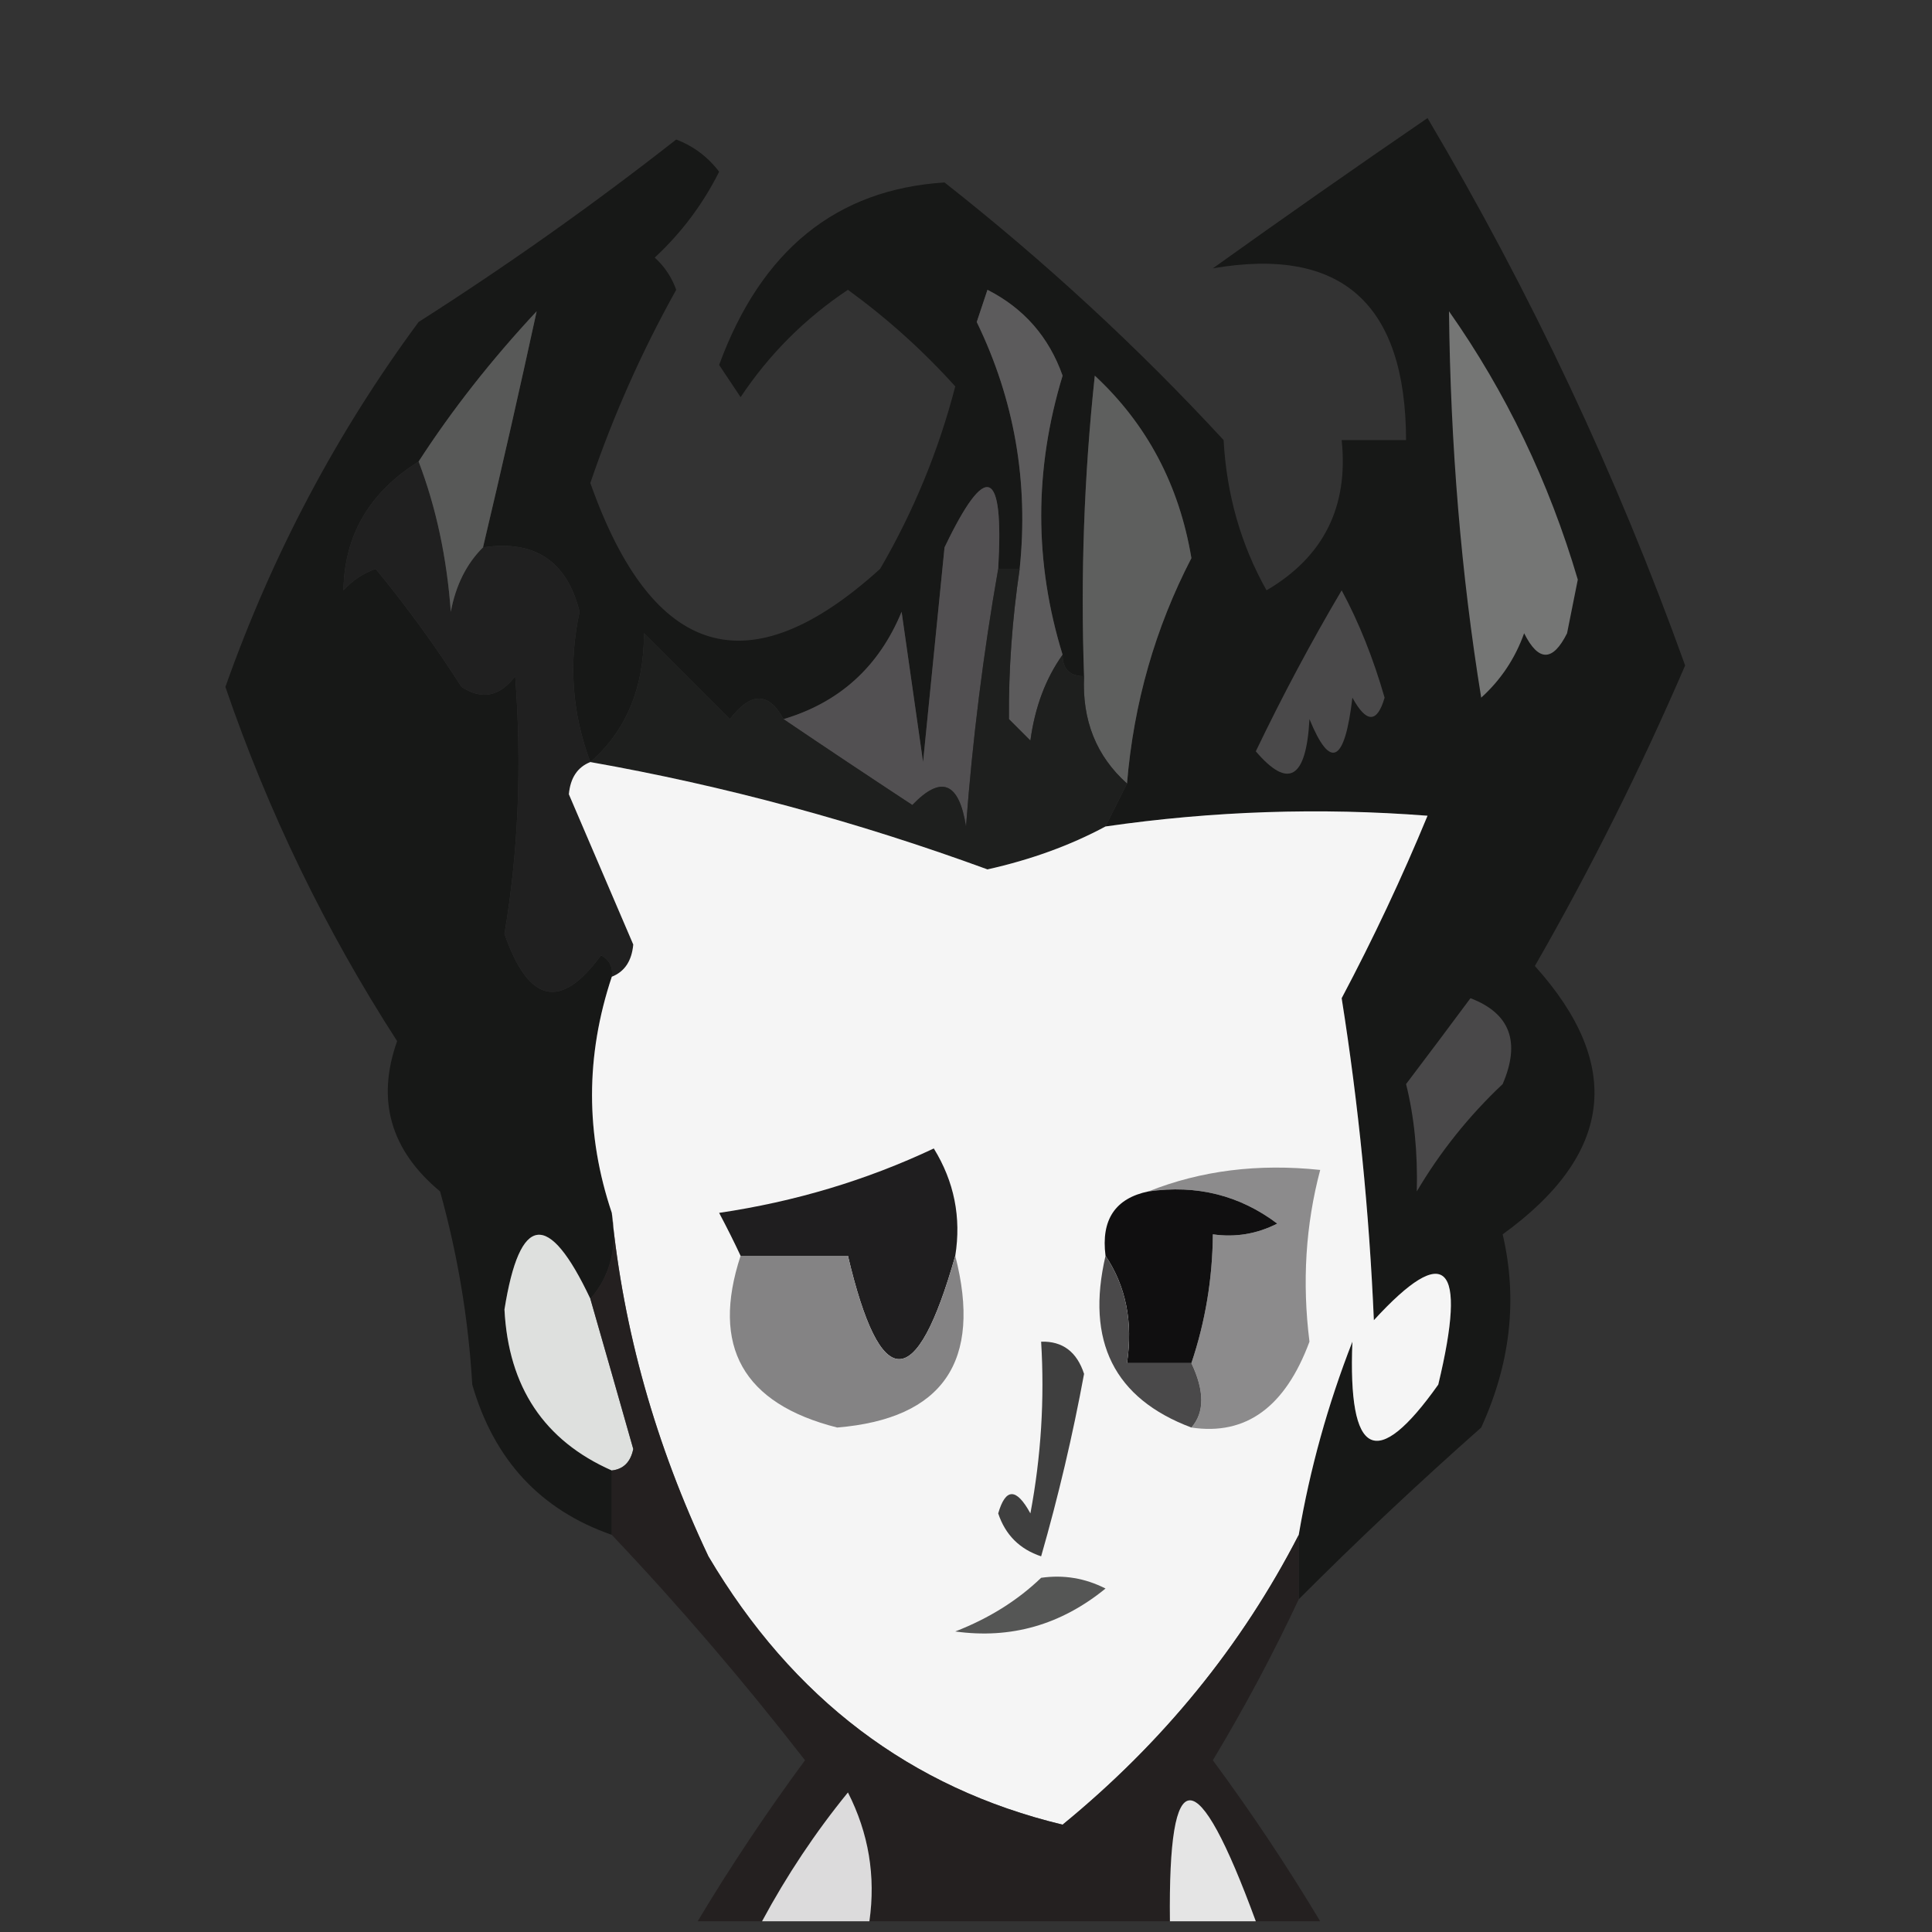 <?xml version="1.0" encoding="UTF-8"?>
<!DOCTYPE svg PUBLIC "-//W3C//DTD SVG 1.1//EN" "http://www.w3.org/Graphics/SVG/1.1/DTD/svg11.dtd">
<svg xmlns="http://www.w3.org/2000/svg" version="1.1" width="90px" height="90px" style="shape-rendering:geometricPrecision; text-rendering:geometricPrecision; image-rendering:optimizeQuality; fill-rule:evenodd; clip-rule:evenodd" xmlns:xlink="http://www.w3.org/1999/xlink">
<rect width="100%" height="100%" fill="#333333" stroke="none"/>
<g><path style="opacity:0.671" fill="#0a0b0a" d="M 60.5,74.5 C 60.5,73.5 60.5,72.5 60.5,71.5C 61.022,68.432 61.855,65.432 63,62.5C 62.786,67.897 64.119,68.564 67,64.5C 68.363,58.833 67.363,57.833 64,61.5C 63.783,56.447 63.283,51.447 62.5,46.5C 63.978,43.712 65.311,40.878 66.5,38C 61.489,37.612 56.489,37.778 51.5,38.5C 51.833,37.833 52.167,37.167 52.5,36.5C 52.811,32.761 53.811,29.261 55.5,26C 54.932,22.596 53.432,19.762 51,17.5C 50.501,22.155 50.334,26.822 50.5,31.5C 49.833,31.5 49.5,31.167 49.5,30.5C 48.172,26.197 48.172,21.864 49.5,17.5C 48.863,15.697 47.697,14.364 46,13.5C 45.833,14 45.667,14.5 45.5,15C 47.256,18.616 47.922,22.449 47.5,26.5C 47.167,26.5 46.833,26.5 46.5,26.5C 46.775,21.78 45.941,21.446 44,25.5C 43.667,28.833 43.333,32.167 43,35.5C 42.667,33.167 42.333,30.833 42,28.5C 40.946,31.056 39.112,32.722 36.5,33.5C 35.811,32.226 34.977,32.226 34,33.5C 32.667,32.167 31.333,30.833 30,29.5C 29.998,32.051 29.164,34.051 27.5,35.5C 26.645,33.213 26.478,30.88 27,28.5C 26.412,26.137 24.912,25.137 22.5,25.5C 23.384,21.771 24.217,18.104 25,14.5C 22.898,16.752 21.064,19.085 19.5,21.5C 17.204,22.937 16.037,24.937 16,27.5C 16.414,27.043 16.914,26.709 17.5,26.5C 18.92,28.22 20.253,30.053 21.5,32C 22.449,32.617 23.282,32.451 24,31.5C 24.314,35.689 24.147,39.689 23.5,43.5C 24.622,46.736 26.122,47.069 28,44.5C 28.399,44.728 28.565,45.062 28.5,45.5C 27.272,49.184 27.272,52.85 28.5,56.5C 28.768,58.099 28.434,59.432 27.5,60.5C 25.547,56.365 24.213,56.532 23.5,61C 23.684,64.61 25.35,67.11 28.5,68.5C 28.5,69.5 28.5,70.5 28.5,71.5C 25.178,70.342 23.012,68.008 22,64.5C 21.821,61.447 21.321,58.447 20.5,55.5C 18.19,53.577 17.523,51.244 18.5,48.5C 15.161,43.327 12.495,37.827 10.5,32C 12.678,25.842 15.678,20.176 19.5,15C 23.639,12.361 27.639,9.528 31.5,6.5C 32.308,6.808 32.975,7.308 33.5,8C 32.743,9.512 31.743,10.845 30.5,12C 30.957,12.414 31.291,12.914 31.5,13.5C 29.892,16.382 28.559,19.382 27.5,22.5C 30.399,30.702 34.899,32.035 41,26.5C 42.557,23.828 43.724,20.995 44.5,18C 43.003,16.338 41.337,14.838 39.5,13.5C 37.5,14.833 35.833,16.5 34.5,18.5C 34.167,18 33.833,17.5 33.5,17C 35.461,11.653 38.961,8.82 44,8.5C 48.686,12.188 53.019,16.189 57,20.5C 57.14,23.043 57.806,25.377 59,27.5C 61.659,25.94 62.826,23.607 62.5,20.5C 63.5,20.5 64.5,20.5 65.5,20.5C 65.483,14.137 62.483,11.47 56.5,12.5C 59.752,10.173 63.085,7.839 66.5,5.5C 71.322,13.646 75.322,22.146 78.5,31C 76.415,35.837 74.081,40.504 71.5,45C 75.649,49.609 75.149,53.776 70,57.5C 70.703,60.507 70.369,63.507 69,66.5C 66.065,69.096 63.231,71.763 60.5,74.5 Z"/></g>
<g><path style="opacity:1" fill="#202020" d="M 19.5,21.5 C 20.314,23.631 20.814,25.964 21,28.5C 21.232,27.262 21.732,26.262 22.5,25.5C 24.912,25.137 26.412,26.137 27,28.5C 26.478,30.88 26.645,33.213 27.5,35.5C 26.903,35.735 26.57,36.235 26.5,37C 27.5,39.333 28.5,41.667 29.5,44C 29.43,44.765 29.097,45.265 28.5,45.5C 28.565,45.062 28.399,44.728 28,44.5C 26.122,47.069 24.622,46.736 23.5,43.5C 24.147,39.689 24.314,35.689 24,31.5C 23.282,32.451 22.449,32.617 21.5,32C 20.253,30.053 18.92,28.22 17.5,26.5C 16.914,26.709 16.414,27.043 16,27.5C 16.037,24.937 17.204,22.937 19.5,21.5 Z"/></g>
<g><path style="opacity:1" fill="#585958" d="M 22.5,25.5 C 21.732,26.262 21.232,27.262 21,28.5C 20.814,25.964 20.314,23.631 19.5,21.5C 21.064,19.085 22.898,16.752 25,14.5C 24.217,18.104 23.384,21.771 22.5,25.5 Z"/></g>
<g><path style="opacity:1" fill="#757675" d="M 67.5,14.5 C 70.156,18.276 72.156,22.443 73.5,27C 73.333,27.833 73.167,28.667 73,29.5C 72.333,30.833 71.667,30.833 71,29.5C 70.581,30.672 69.915,31.672 69,32.5C 68.067,26.754 67.567,20.754 67.5,14.5 Z"/></g>
<g><path style="opacity:1" fill="#5e5f5e" d="M 52.5,36.5 C 51.069,35.22 50.402,33.553 50.5,31.5C 50.334,26.822 50.501,22.155 51,17.5C 53.432,19.762 54.932,22.596 55.5,26C 53.811,29.261 52.811,32.761 52.5,36.5 Z"/></g>
<g><path style="opacity:1" fill="#5c5b5c" d="M 49.5,30.5 C 48.71,31.608 48.21,32.942 48,34.5C 47.667,34.167 47.333,33.833 47,33.5C 46.982,31.203 47.149,28.869 47.5,26.5C 47.922,22.449 47.256,18.616 45.5,15C 45.667,14.5 45.833,14 46,13.5C 47.697,14.364 48.863,15.697 49.5,17.5C 48.172,21.864 48.172,26.197 49.5,30.5 Z"/></g>
<g><path style="opacity:1" fill="#4a494a" d="M 62.5,27.5 C 63.306,28.997 63.972,30.664 64.5,32.5C 64.154,33.696 63.654,33.696 63,32.5C 62.641,35.544 61.974,35.878 61,33.5C 60.851,36.279 60.017,36.779 58.5,35C 59.747,32.402 61.08,29.902 62.5,27.5 Z"/></g>
<g><path style="opacity:1" fill="#525052" d="M 46.5,26.5 C 45.804,30.452 45.304,34.452 45,38.5C 44.676,36.431 43.843,36.098 42.5,37.5C 40.435,36.143 38.435,34.81 36.5,33.5C 39.112,32.722 40.946,31.056 42,28.5C 42.333,30.833 42.667,33.167 43,35.5C 43.333,32.167 43.667,28.833 44,25.5C 45.941,21.446 46.775,21.78 46.5,26.5 Z"/></g>
<g><path style="opacity:1" fill="#1e1f1e" d="M 46.5,26.5 C 46.833,26.5 47.167,26.5 47.5,26.5C 47.149,28.869 46.982,31.203 47,33.5C 47.333,33.833 47.667,34.167 48,34.5C 48.21,32.942 48.71,31.608 49.5,30.5C 49.5,31.167 49.833,31.5 50.5,31.5C 50.402,33.553 51.069,35.22 52.5,36.5C 52.167,37.167 51.833,37.833 51.5,38.5C 49.863,39.38 48.03,40.046 46,40.5C 39.909,38.27 33.743,36.604 27.5,35.5C 29.164,34.051 29.998,32.051 30,29.5C 31.333,30.833 32.667,32.167 34,33.5C 34.977,32.226 35.811,32.226 36.5,33.5C 38.435,34.81 40.435,36.143 42.5,37.5C 43.843,36.098 44.676,36.431 45,38.5C 45.304,34.452 45.804,30.452 46.5,26.5 Z"/></g>
<g><path style="opacity:1" fill="#f5f5f5" d="M 27.5,35.5 C 33.743,36.604 39.909,38.27 46,40.5C 48.03,40.046 49.863,39.38 51.5,38.5C 56.489,37.778 61.489,37.612 66.5,38C 65.311,40.878 63.978,43.712 62.5,46.5C 63.283,51.447 63.783,56.447 64,61.5C 67.363,57.833 68.363,58.833 67,64.5C 64.119,68.564 62.786,67.897 63,62.5C 61.855,65.432 61.022,68.432 60.5,71.5C 57.834,76.681 54.167,81.181 49.5,85C 42.424,83.299 36.924,79.132 33,72.5C 30.536,67.296 29.036,61.962 28.5,56.5C 27.272,52.85 27.272,49.184 28.5,45.5C 29.097,45.265 29.43,44.765 29.5,44C 28.5,41.667 27.5,39.333 26.5,37C 26.57,36.235 26.903,35.735 27.5,35.5 Z"/></g>
<g><path style="opacity:1" fill="#494849" d="M 68.5,46.5 C 70.344,47.204 70.844,48.537 70,50.5C 68.426,51.984 67.093,53.651 66,55.5C 66.046,53.687 65.88,52.021 65.5,50.5C 66.524,49.148 67.524,47.815 68.5,46.5 Z"/></g>
<g><path style="opacity:1" fill="#1f1e1f" d="M 44.5,58.5 C 42.682,64.918 41.016,64.918 39.5,58.5C 37.833,58.5 36.167,58.5 34.5,58.5C 34.196,57.85 33.863,57.184 33.5,56.5C 37.035,55.978 40.368,54.978 43.5,53.5C 44.452,55.045 44.785,56.712 44.5,58.5 Z"/></g>
<g><path style="opacity:1" fill="#8c8b8c" d="M 53.5,55.5 C 55.948,54.527 58.615,54.194 61.5,54.5C 60.82,57.062 60.653,59.729 61,62.5C 59.871,65.549 58.038,66.882 55.5,66.5C 56.116,65.798 56.116,64.798 55.5,63.5C 56.15,61.565 56.483,59.565 56.5,57.5C 57.552,57.65 58.552,57.483 59.5,57C 57.751,55.681 55.751,55.181 53.5,55.5 Z"/></g>
<g><path style="opacity:1" fill="#848384" d="M 34.5,58.5 C 36.167,58.5 37.833,58.5 39.5,58.5C 41.016,64.918 42.682,64.918 44.5,58.5C 45.762,63.422 43.929,66.089 39,66.5C 34.613,65.389 33.113,62.722 34.5,58.5 Z"/></g>
<g><path style="opacity:1" fill="#100f10" d="M 53.5,55.5 C 55.751,55.181 57.751,55.681 59.5,57C 58.552,57.483 57.552,57.65 56.5,57.5C 56.483,59.565 56.15,61.565 55.5,63.5C 54.5,63.5 53.5,63.5 52.5,63.5C 52.785,61.585 52.451,59.919 51.5,58.5C 51.285,56.821 51.952,55.821 53.5,55.5 Z"/></g>
<g><path style="opacity:1" fill="#dee0de" d="M 27.5,60.5 C 28.163,62.804 28.83,65.137 29.5,67.5C 29.376,68.107 29.043,68.44 28.5,68.5C 25.35,67.11 23.684,64.61 23.5,61C 24.213,56.532 25.547,56.365 27.5,60.5 Z"/></g>
<g><path style="opacity:1" fill="#4a494a" d="M 51.5,58.5 C 52.451,59.919 52.785,61.585 52.5,63.5C 53.5,63.5 54.5,63.5 55.5,63.5C 56.116,64.798 56.116,65.798 55.5,66.5C 51.905,65.15 50.572,62.483 51.5,58.5 Z"/></g>
<g><path style="opacity:1" fill="#3f3f3f" d="M 48.5,62.5 C 49.497,62.47 50.164,62.97 50.5,64C 49.972,66.862 49.305,69.696 48.5,72.5C 47.5,72.167 46.833,71.5 46.5,70.5C 46.846,69.304 47.346,69.304 48,70.5C 48.497,67.854 48.664,65.187 48.5,62.5 Z"/></g>
<g><path style="opacity:0.74" fill="#1f1a1a" d="M 28.5,56.5 C 29.036,61.962 30.536,67.296 33,72.5C 36.924,79.132 42.424,83.299 49.5,85C 54.167,81.181 57.834,76.681 60.5,71.5C 60.5,72.5 60.5,73.5 60.5,74.5C 59.319,77.025 57.986,79.525 56.5,82C 58.301,84.443 59.968,86.943 61.5,89.5C 60.5,89.5 59.5,89.5 58.5,89.5C 55.743,81.989 54.41,81.989 54.5,89.5C 49.833,89.5 45.167,89.5 40.5,89.5C 40.799,87.396 40.466,85.396 39.5,83.5C 37.987,85.355 36.654,87.355 35.5,89.5C 34.5,89.5 33.5,89.5 32.5,89.5C 34.032,86.943 35.699,84.443 37.5,82C 34.635,78.308 31.635,74.808 28.5,71.5C 28.5,70.5 28.5,69.5 28.5,68.5C 29.043,68.44 29.376,68.107 29.5,67.5C 28.83,65.137 28.163,62.804 27.5,60.5C 28.434,59.432 28.768,58.099 28.5,56.5 Z"/></g>
<g><path style="opacity:1" fill="#555655" d="M 48.5,73.5 C 49.552,73.35 50.552,73.517 51.5,74C 49.425,75.693 47.091,76.36 44.5,76C 46.066,75.392 47.4,74.558 48.5,73.5 Z"/></g>
<g><path style="opacity:1" fill="#dcdbdc" d="M 40.5,89.5 C 38.833,89.5 37.167,89.5 35.5,89.5C 36.654,87.355 37.987,85.355 39.5,83.5C 40.466,85.396 40.799,87.396 40.5,89.5 Z"/></g>
<g><path style="opacity:1" fill="#e5e5e5" d="M 58.5,89.5 C 57.167,89.5 55.833,89.5 54.5,89.5C 54.41,81.989 55.743,81.989 58.5,89.5 Z"/></g>
</svg>
